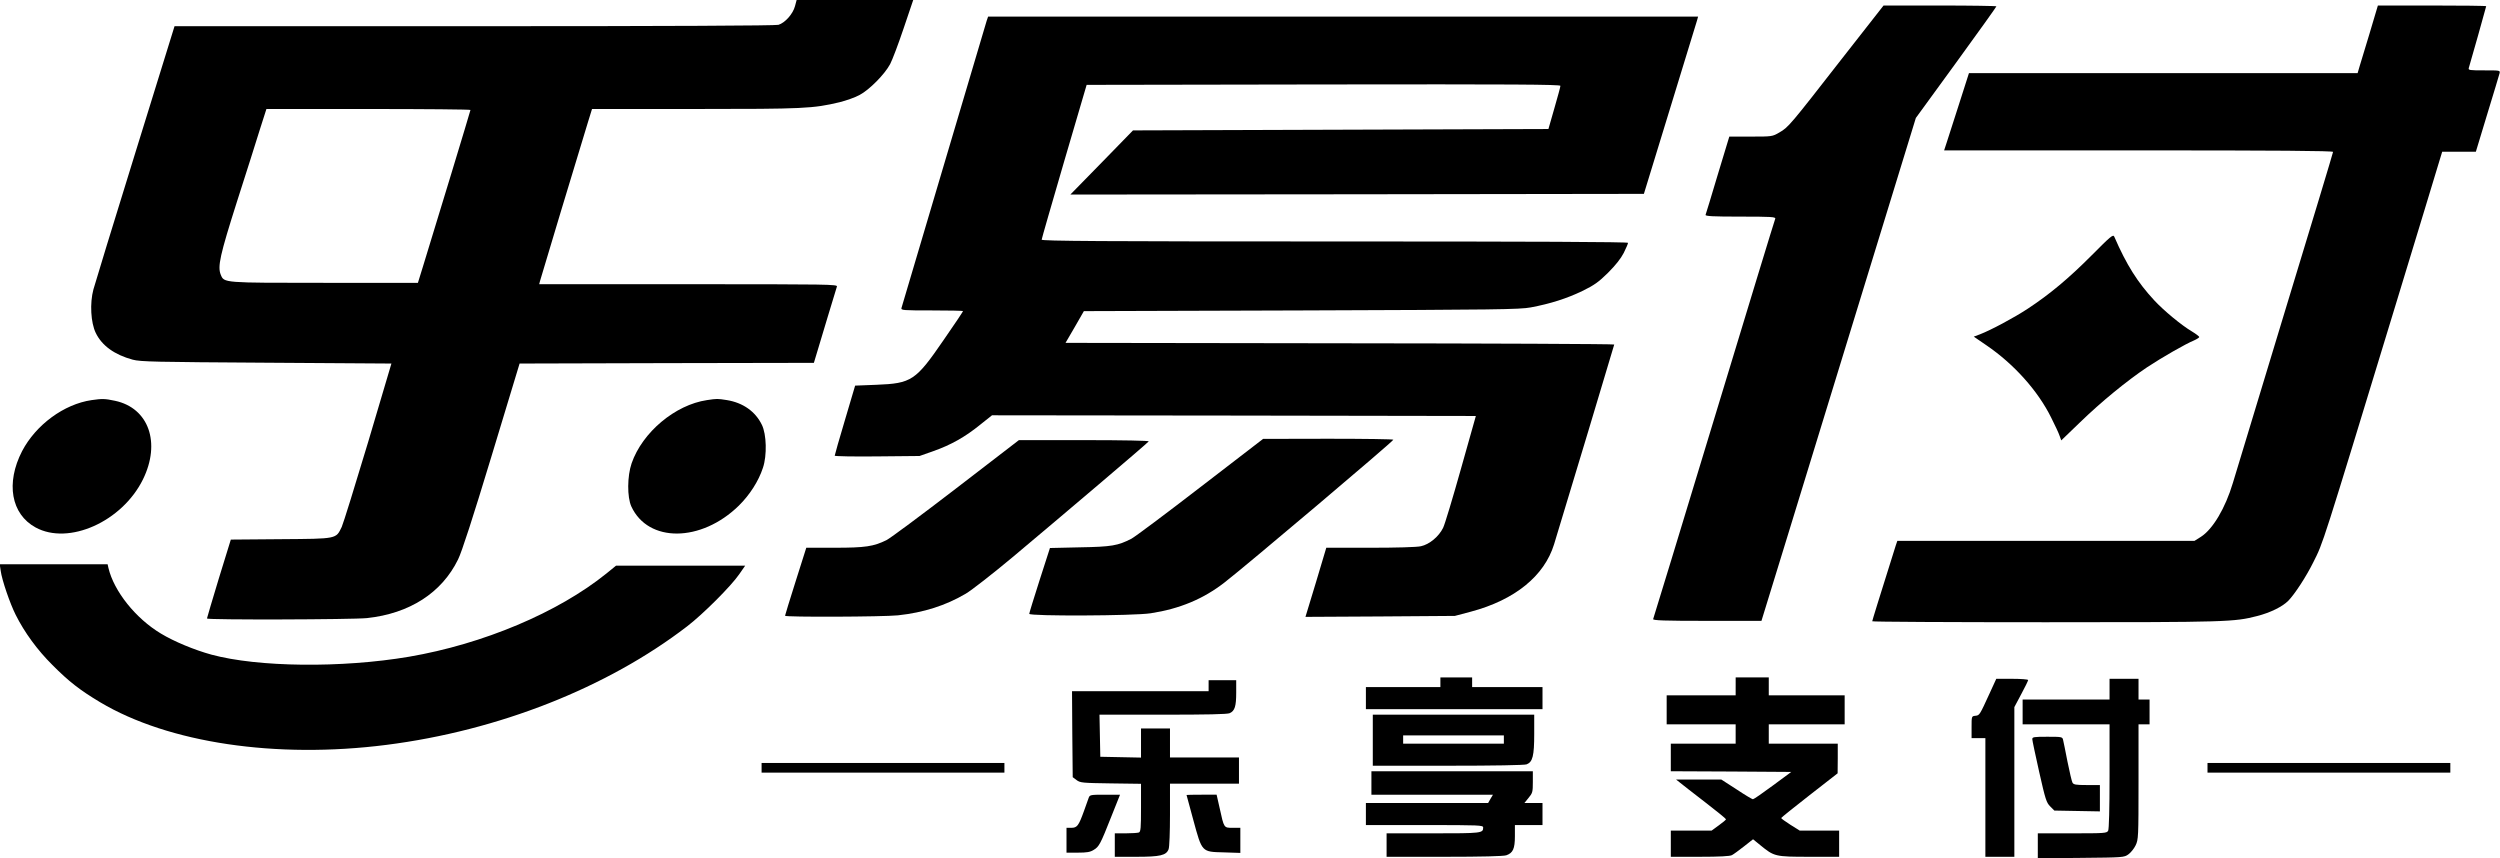 <?xml version="1.0" standalone="no"?>
<!DOCTYPE svg PUBLIC "-//W3C//DTD SVG 20010904//EN"
 "http://www.w3.org/TR/2001/REC-SVG-20010904/DTD/svg10.dtd">
<svg version="1.0" xmlns="http://www.w3.org/2000/svg"
 width="1812pt" height="622pt" viewBox="0 0 1812 622"
 preserveAspectRatio="xMidYMid meet">
<g transform="translate(0,622) scale(0.1,-0.1)"
fill="#000000" stroke="none">
<path d="M5762 6175 c-15 -57 -73 -121 -120 -135 -25 -6 -771 -10 -2207 -10
l-2170 0 -285 -920 c-157 -506 -293 -951 -303 -988 -27 -100 -19 -241 17 -315
45 -93 136 -158 268 -194 56 -15 162 -17 969 -22 l906 -6 -169 -570 c-94 -313
-180 -590 -191 -614 -43 -88 -29 -86 -441 -89 l-363 -3 -87 -282 c-47 -156
-86 -286 -86 -290 0 -11 1052 -8 1160 3 308 33 542 183 660 425 27 54 107 301
243 750 l203 670 1067 3 1066 2 22 73 c23 79 136 451 145 480 5 16 -51 17
-1076 17 l-1082 0 6 23 c5 21 283 942 347 1150 l30 97 747 0 c791 0 853 3
1047 49 48 12 114 35 146 53 70 37 182 150 221 224 15 28 59 144 97 257 l70
207 -422 0 -423 0 -12 -45z m-2352 -752 c0 -6 -255 -845 -346 -1140 l-35 -113
-675 0 c-742 0 -729 -1 -754 59 -24 59 -6 141 118 531 66 206 141 441 166 523
l47 147 740 0 c406 0 739 -3 739 -7z"/>
<path d="M13345 5788 c-370 -475 -383 -491 -448 -528 -51 -30 -54 -30 -207
-30 l-156 0 -84 -277 c-46 -153 -85 -284 -88 -290 -3 -10 52 -13 253 -13 221
0 256 -2 252 -15 -4 -8 -203 -661 -443 -1452 -240 -791 -439 -1444 -442 -1450
-3 -10 79 -13 391 -13 l394 0 187 608 c102 334 354 1154 559 1822 l373 1215
292 401 c161 221 292 405 292 408 0 3 -184 6 -409 6 l-409 0 -307 -392z"/>
<path d="M17176 5982 c-33 -108 -66 -218 -74 -244 l-14 -48 -1408 0 -1409 0
-71 -222 c-39 -123 -80 -249 -90 -280 l-19 -58 1410 0 c998 0 1409 -3 1409
-11 0 -6 -158 -529 -351 -1162 -192 -634 -361 -1190 -375 -1237 -55 -184 -146
-336 -232 -391 l-46 -29 -1077 0 -1077 0 -11 -32 c-124 -394 -171 -546 -171
-551 0 -4 566 -7 1258 -7 1319 0 1365 2 1532 45 94 24 182 67 225 110 47 48
130 175 182 280 74 148 55 89 598 1870 157 517 298 977 311 1023 l25 82 122 0
122 0 83 274 c46 150 86 283 89 295 5 21 3 21 -112 21 -107 0 -116 1 -111 18
11 34 126 443 126 447 0 3 -177 5 -392 5 l-393 0 -59 -198z"/>
<path d="M7151 6068 c-5 -18 -145 -490 -311 -1048 -165 -558 -303 -1023 -306
-1032 -5 -17 10 -18 220 -18 124 0 226 -2 226 -5 0 -3 -63 -98 -141 -210 -202
-294 -231 -314 -488 -324 l-153 -6 -74 -250 c-41 -137 -74 -253 -74 -258 0 -4
138 -7 308 -5 l307 3 102 36 c125 44 230 103 339 192 l84 67 1753 -2 1754 -3
-108 -383 c-59 -210 -117 -403 -129 -427 -31 -64 -100 -121 -161 -134 -30 -7
-180 -11 -368 -11 l-318 0 -75 -251 -76 -250 542 3 541 4 117 31 c318 85 531
258 602 488 83 272 436 1443 436 1448 0 4 -895 8 -1989 9 l-1988 3 67 115 66
115 1575 5 c1422 5 1583 7 1664 22 144 27 262 65 374 119 87 43 116 63 186
132 55 55 93 103 114 144 17 34 31 67 31 73 0 7 -676 10 -2125 10 -1693 0
-2125 3 -2125 13 0 6 74 262 163 567 l163 555 1717 3 c1370 2 1717 0 1717 -10
0 -7 -20 -80 -44 -163 l-43 -150 -1506 -5 -1505 -5 -227 -233 -227 -232 2078
2 2079 3 187 610 c103 336 192 625 197 643 l9 32 -2573 0 -2573 0 -11 -32z"/>
<path d="M15160 4369 c-165 -166 -304 -282 -462 -386 -100 -66 -269 -156 -347
-186 l-45 -17 92 -63 c198 -135 372 -328 469 -524 27 -54 55 -113 61 -132 l12
-33 136 131 c155 150 337 299 486 399 109 72 278 169 341 195 20 9 37 20 37
24 0 5 -24 23 -52 40 -78 46 -206 153 -273 225 -121 130 -202 258 -291 463 -8
18 -26 3 -164 -136z"/>
<path d="M664 3320 c-200 -29 -404 -179 -504 -370 -119 -231 -80 -456 98 -553
240 -131 627 42 778 348 131 266 42 518 -202 570 -75 16 -93 16 -170 5z"/>
<path d="M5124 3320 c-230 -34 -468 -233 -546 -458 -32 -93 -33 -245 -2 -313
122 -264 506 -261 779 6 79 78 143 177 175 275 30 89 26 243 -8 311 -47 97
-137 160 -253 179 -70 11 -71 11 -145 0z"/>
<path d="M8700 2689 c-250 -193 -475 -361 -500 -374 -98 -50 -142 -58 -372
-62 l-218 -5 -75 -233 c-41 -128 -75 -238 -75 -244 0 -18 759 -15 880 4 210
32 382 104 535 223 159 123 1223 1023 1224 1035 1 4 -212 7 -471 7 l-473 -1
-455 -350z"/>
<path d="M6930 2680 c-250 -192 -477 -361 -505 -375 -94 -46 -153 -55 -375
-55 l-206 0 -77 -243 c-42 -133 -77 -246 -77 -250 0 -11 709 -8 818 3 186 20
346 71 492 157 41 24 195 144 341 266 359 301 978 826 985 838 3 5 -183 9
-468 9 l-473 0 -455 -350z"/>
<path d="M5 2083 c9 -68 68 -239 109 -320 63 -126 157 -255 266 -363 118 -119
199 -182 346 -270 495 -295 1275 -411 2074 -309 811 103 1601 414 2180 859
116 89 319 292 378 378 l43 62 -468 0 -468 0 -70 -57 c-351 -283 -893 -511
-1430 -603 -490 -83 -1095 -76 -1432 15 -124 34 -271 95 -367 153 -182 109
-340 306 -380 475 l-6 27 -391 0 -391 0 7 -47z"/>
<path d="M10440 1275 l0 -35 -270 0 -270 0 0 -80 0 -80 640 0 640 0 0 80 0 80
-255 0 -255 0 0 35 0 35 -115 0 -115 0 0 -35z"/>
<path d="M12580 1245 l0 -65 -250 0 -250 0 0 -105 0 -105 250 0 250 0 0 -70 0
-70 -235 0 -235 0 0 -100 0 -100 437 -2 436 -3 -134 -99 c-74 -55 -138 -99
-144 -99 -5 0 -59 32 -119 72 l-110 71 -164 0 -164 0 29 -23 c15 -13 97 -76
181 -141 83 -64 152 -120 152 -124 0 -4 -24 -24 -52 -44 l-52 -38 -148 0 -148
0 0 -95 0 -95 211 0 c141 0 218 4 232 12 12 6 51 35 87 63 l66 52 54 -44 c99
-81 106 -83 353 -83 l217 0 0 95 0 95 -143 0 -143 0 -67 42 c-37 24 -67 45
-67 49 0 3 92 77 205 165 l204 159 1 108 0 107 -250 0 -250 0 0 70 0 70 275 0
275 0 0 105 0 105 -275 0 -275 0 0 65 0 65 -120 0 -120 0 0 -65z"/>
<path d="M14420 1193 c-72 -157 -72 -158 -103 -161 -27 -3 -27 -4 -27 -83 l0
-79 50 0 50 0 0 -430 0 -430 105 0 105 0 0 543 0 542 50 94 c28 51 50 98 50
102 0 5 -52 9 -115 9 l-116 0 -49 -107z"/>
<path d="M15290 1225 l0 -75 -315 0 -315 0 0 -90 0 -90 315 0 315 0 0 -376 c0
-239 -4 -382 -10 -395 -10 -18 -24 -19 -260 -19 l-250 0 0 -91 0 -90 313 3
c305 3 313 3 344 26 17 12 41 42 52 65 20 42 21 58 21 460 l0 417 40 0 40 0 0
90 0 90 -40 0 -40 0 0 75 0 75 -105 0 -105 0 0 -75z"/>
<path d="M8760 1250 l0 -40 -495 0 -495 0 2 -311 3 -312 28 -21 c27 -20 43
-21 248 -24 l219 -3 0 -173 c0 -149 -2 -175 -16 -180 -9 -3 -51 -6 -95 -6
l-79 0 0 -85 0 -85 155 0 c174 0 218 10 235 55 6 15 10 126 10 251 l0 224 250
0 250 0 0 95 0 95 -250 0 -250 0 0 105 0 105 -105 0 -105 0 0 -105 0 -106
-147 3 -148 3 -3 153 -3 152 460 0 c316 0 468 3 484 11 37 17 47 50 47 149 l0
90 -100 0 -100 0 0 -40z"/>
<path d="M9950 855 l0 -185 544 0 c337 0 555 4 571 10 44 17 55 62 55 220 l0
140 -585 0 -585 0 0 -185z m950 5 l0 -30 -365 0 -365 0 0 30 0 30 365 0 365 0
0 -30z"/>
<path d="M14730 863 c0 -10 23 -117 50 -238 45 -199 52 -222 80 -250 l30 -30
165 -3 165 -3 0 95 0 96 -95 0 c-80 0 -96 3 -104 18 -5 9 -21 78 -36 152 -14
74 -29 145 -32 158 -5 21 -9 22 -114 22 -97 0 -109 -2 -109 -17z"/>
<path d="M5520 655 l0 -35 880 0 880 0 0 35 0 35 -880 0 -880 0 0 -35z"/>
<path d="M16000 655 l0 -35 880 0 880 0 0 35 0 35 -880 0 -880 0 0 -35z"/>
<path d="M9940 545 l0 -85 441 0 440 0 -18 -30 -17 -30 -443 0 -443 0 0 -80 0
-80 425 0 c403 0 425 -1 425 -18 0 -41 -11 -42 -362 -42 l-338 0 0 -85 0 -85
419 0 c272 0 429 4 449 11 48 17 62 47 62 139 l0 80 100 0 100 0 0 80 0 80
-66 0 -65 0 30 37 c29 35 31 43 31 115 l0 78 -585 0 -585 0 0 -85z"/>
<path d="M7891 438 c-5 -13 -21 -57 -35 -98 -38 -105 -49 -120 -91 -120 l-35
0 0 -90 0 -90 83 0 c64 0 89 4 114 20 39 23 49 42 128 242 l63 158 -109 0
c-104 0 -110 -1 -118 -22z"/>
<path d="M8600 458 c0 -2 22 -83 49 -181 64 -235 60 -231 221 -235 l120 -4 0
91 0 91 -55 0 c-65 0 -63 -3 -95 143 l-22 97 -109 0 c-60 0 -109 -1 -109 -2z"/>
</g>
</svg>
